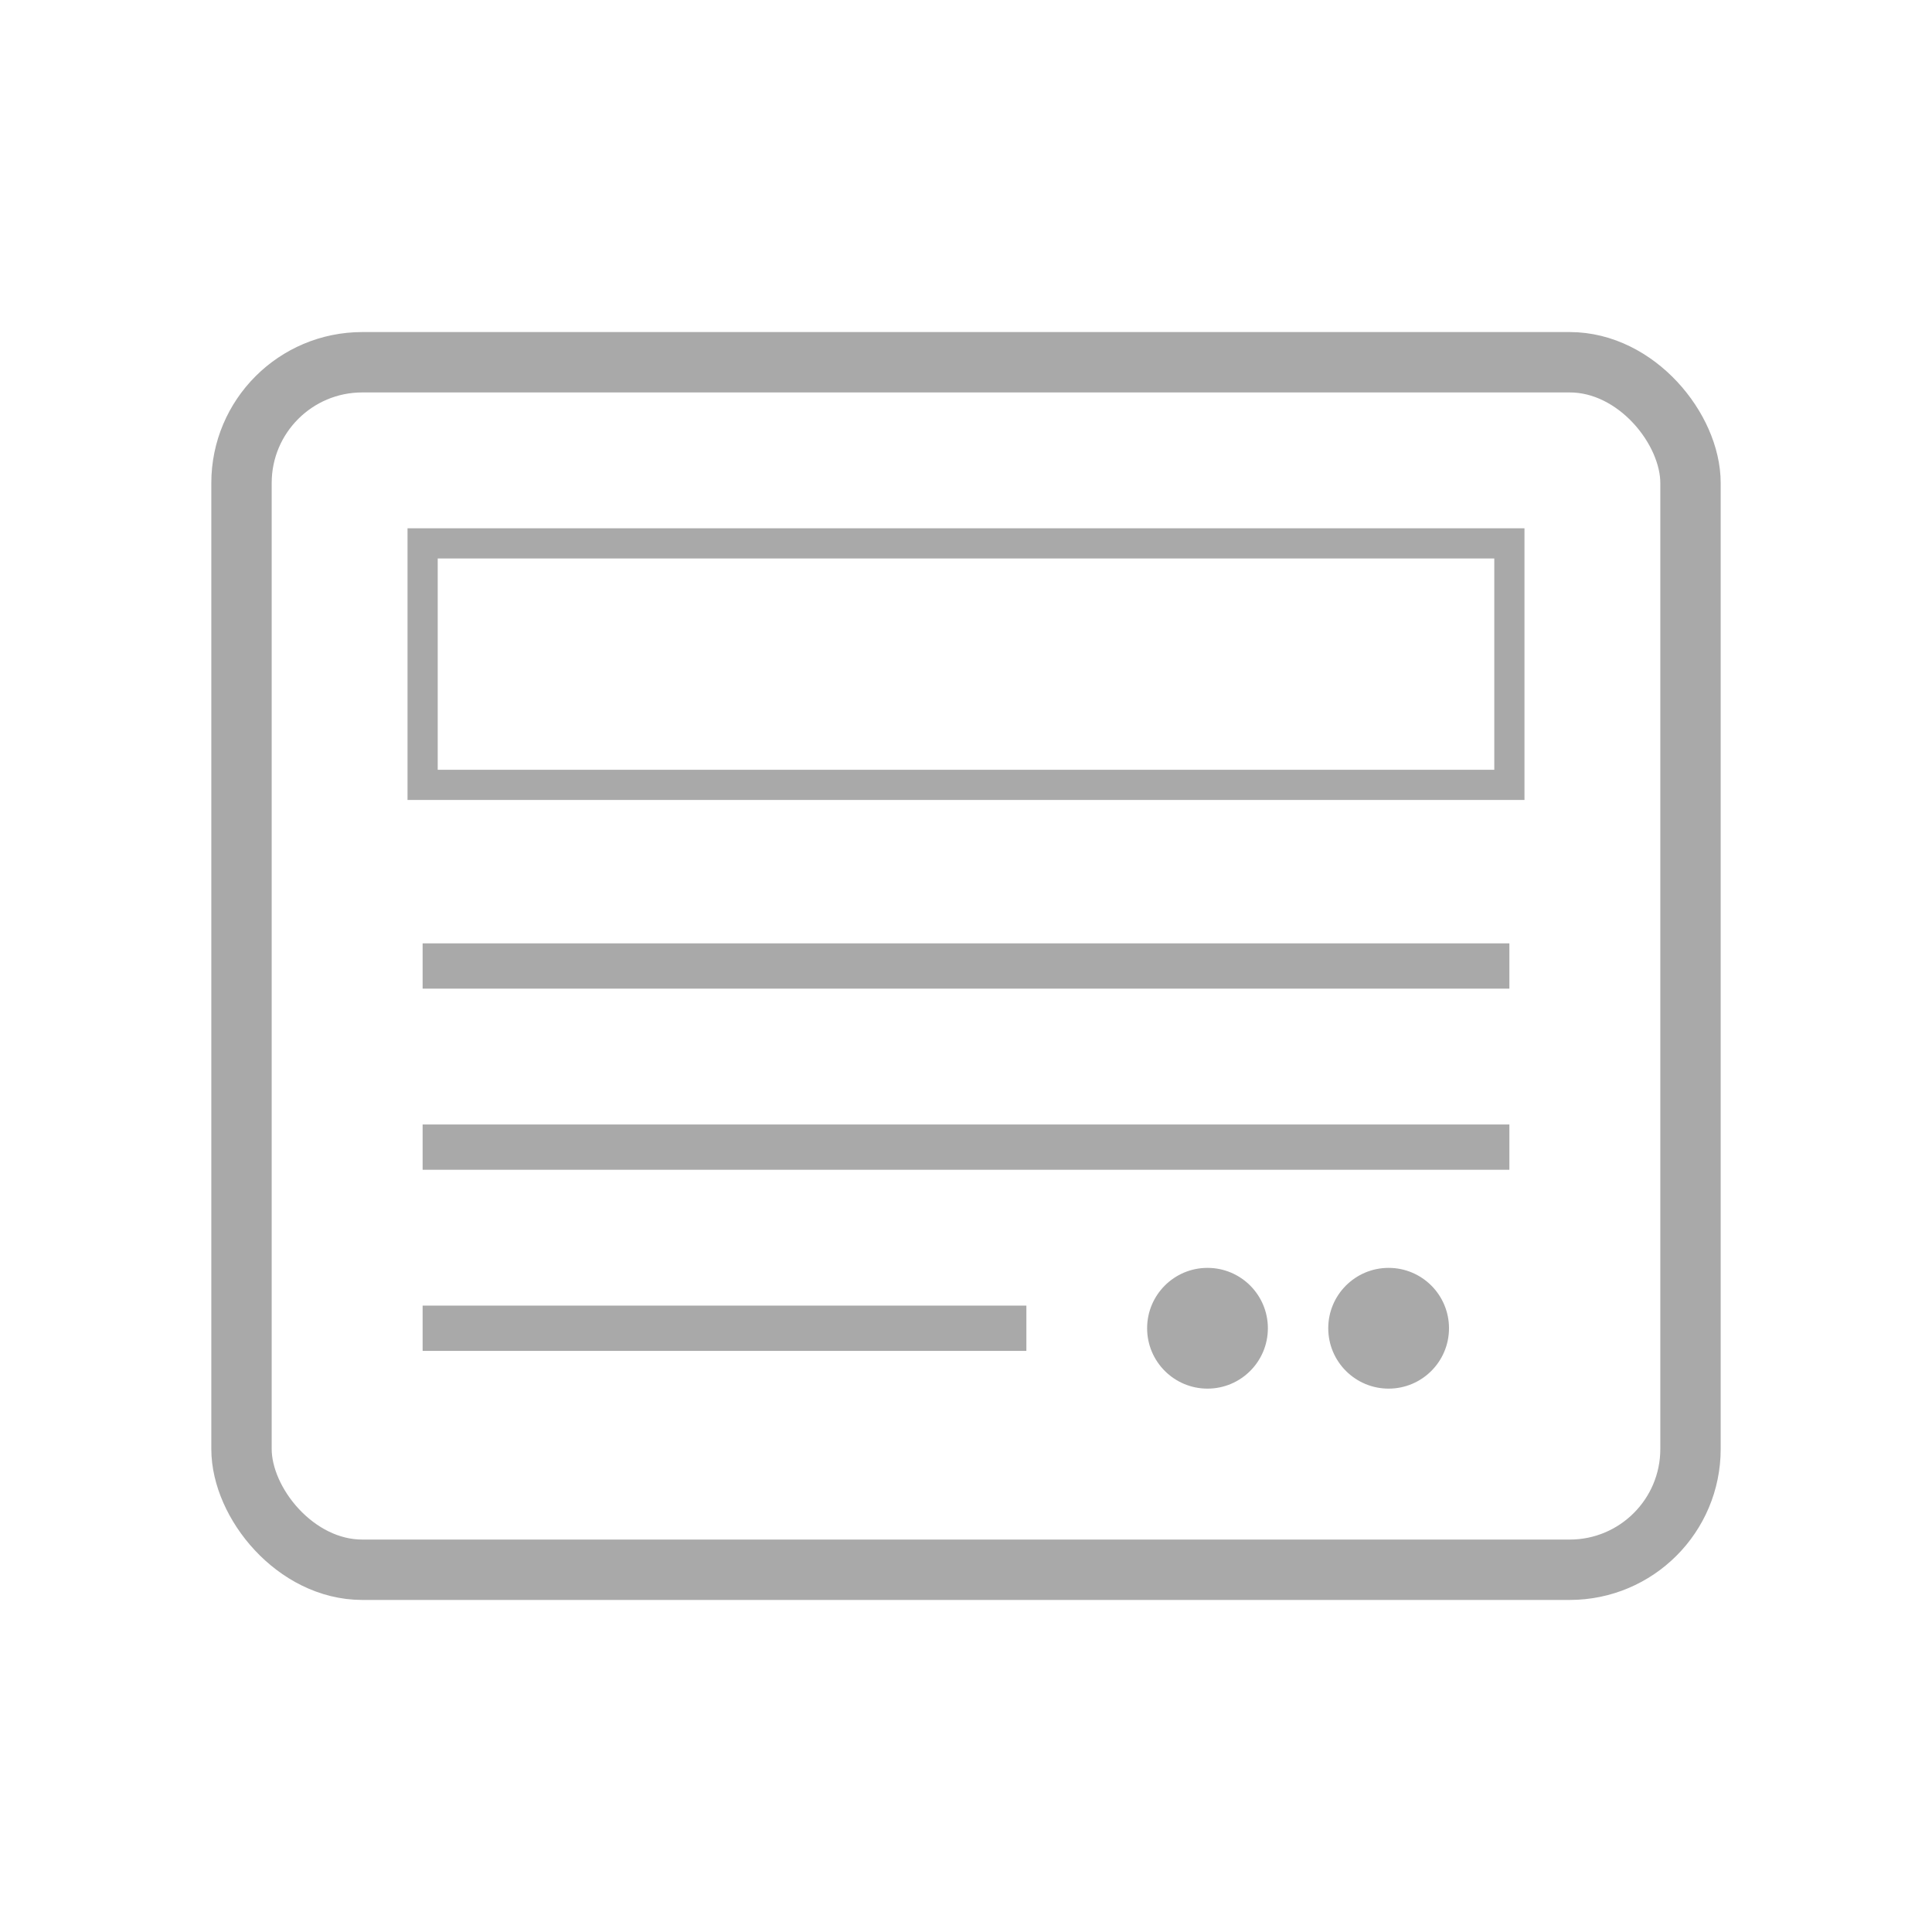 <svg width="64" height="64" viewBox="0 0 64 64" fill="none" xmlns="http://www.w3.org/2000/svg">
  <rect x="8" y="12" width="48" height="40" rx="4" ry="4" fill="" stroke="#A9A9A9" stroke-width="2"/>
  <rect x="14" y="18" width="36" height="8" fill="" stroke="#A9A9A9" stroke-width="1"/>
  <line x1="14" y1="32" x2="50" y2="32" stroke="#A9A9A9" stroke-width="1.5"/>
  <line x1="14" y1="38" x2="50" y2="38" stroke="#A9A9A9" stroke-width="1.5"/>
  <line x1="14" y1="44" x2="34" y2="44" stroke="#A9A9A9" stroke-width="1.5"/>
  <circle cx="40" cy="44" r="2" fill="#A9A9A9"/>
  <circle cx="46" cy="44" r="2" fill="#A9A9A9"/>
</svg>

